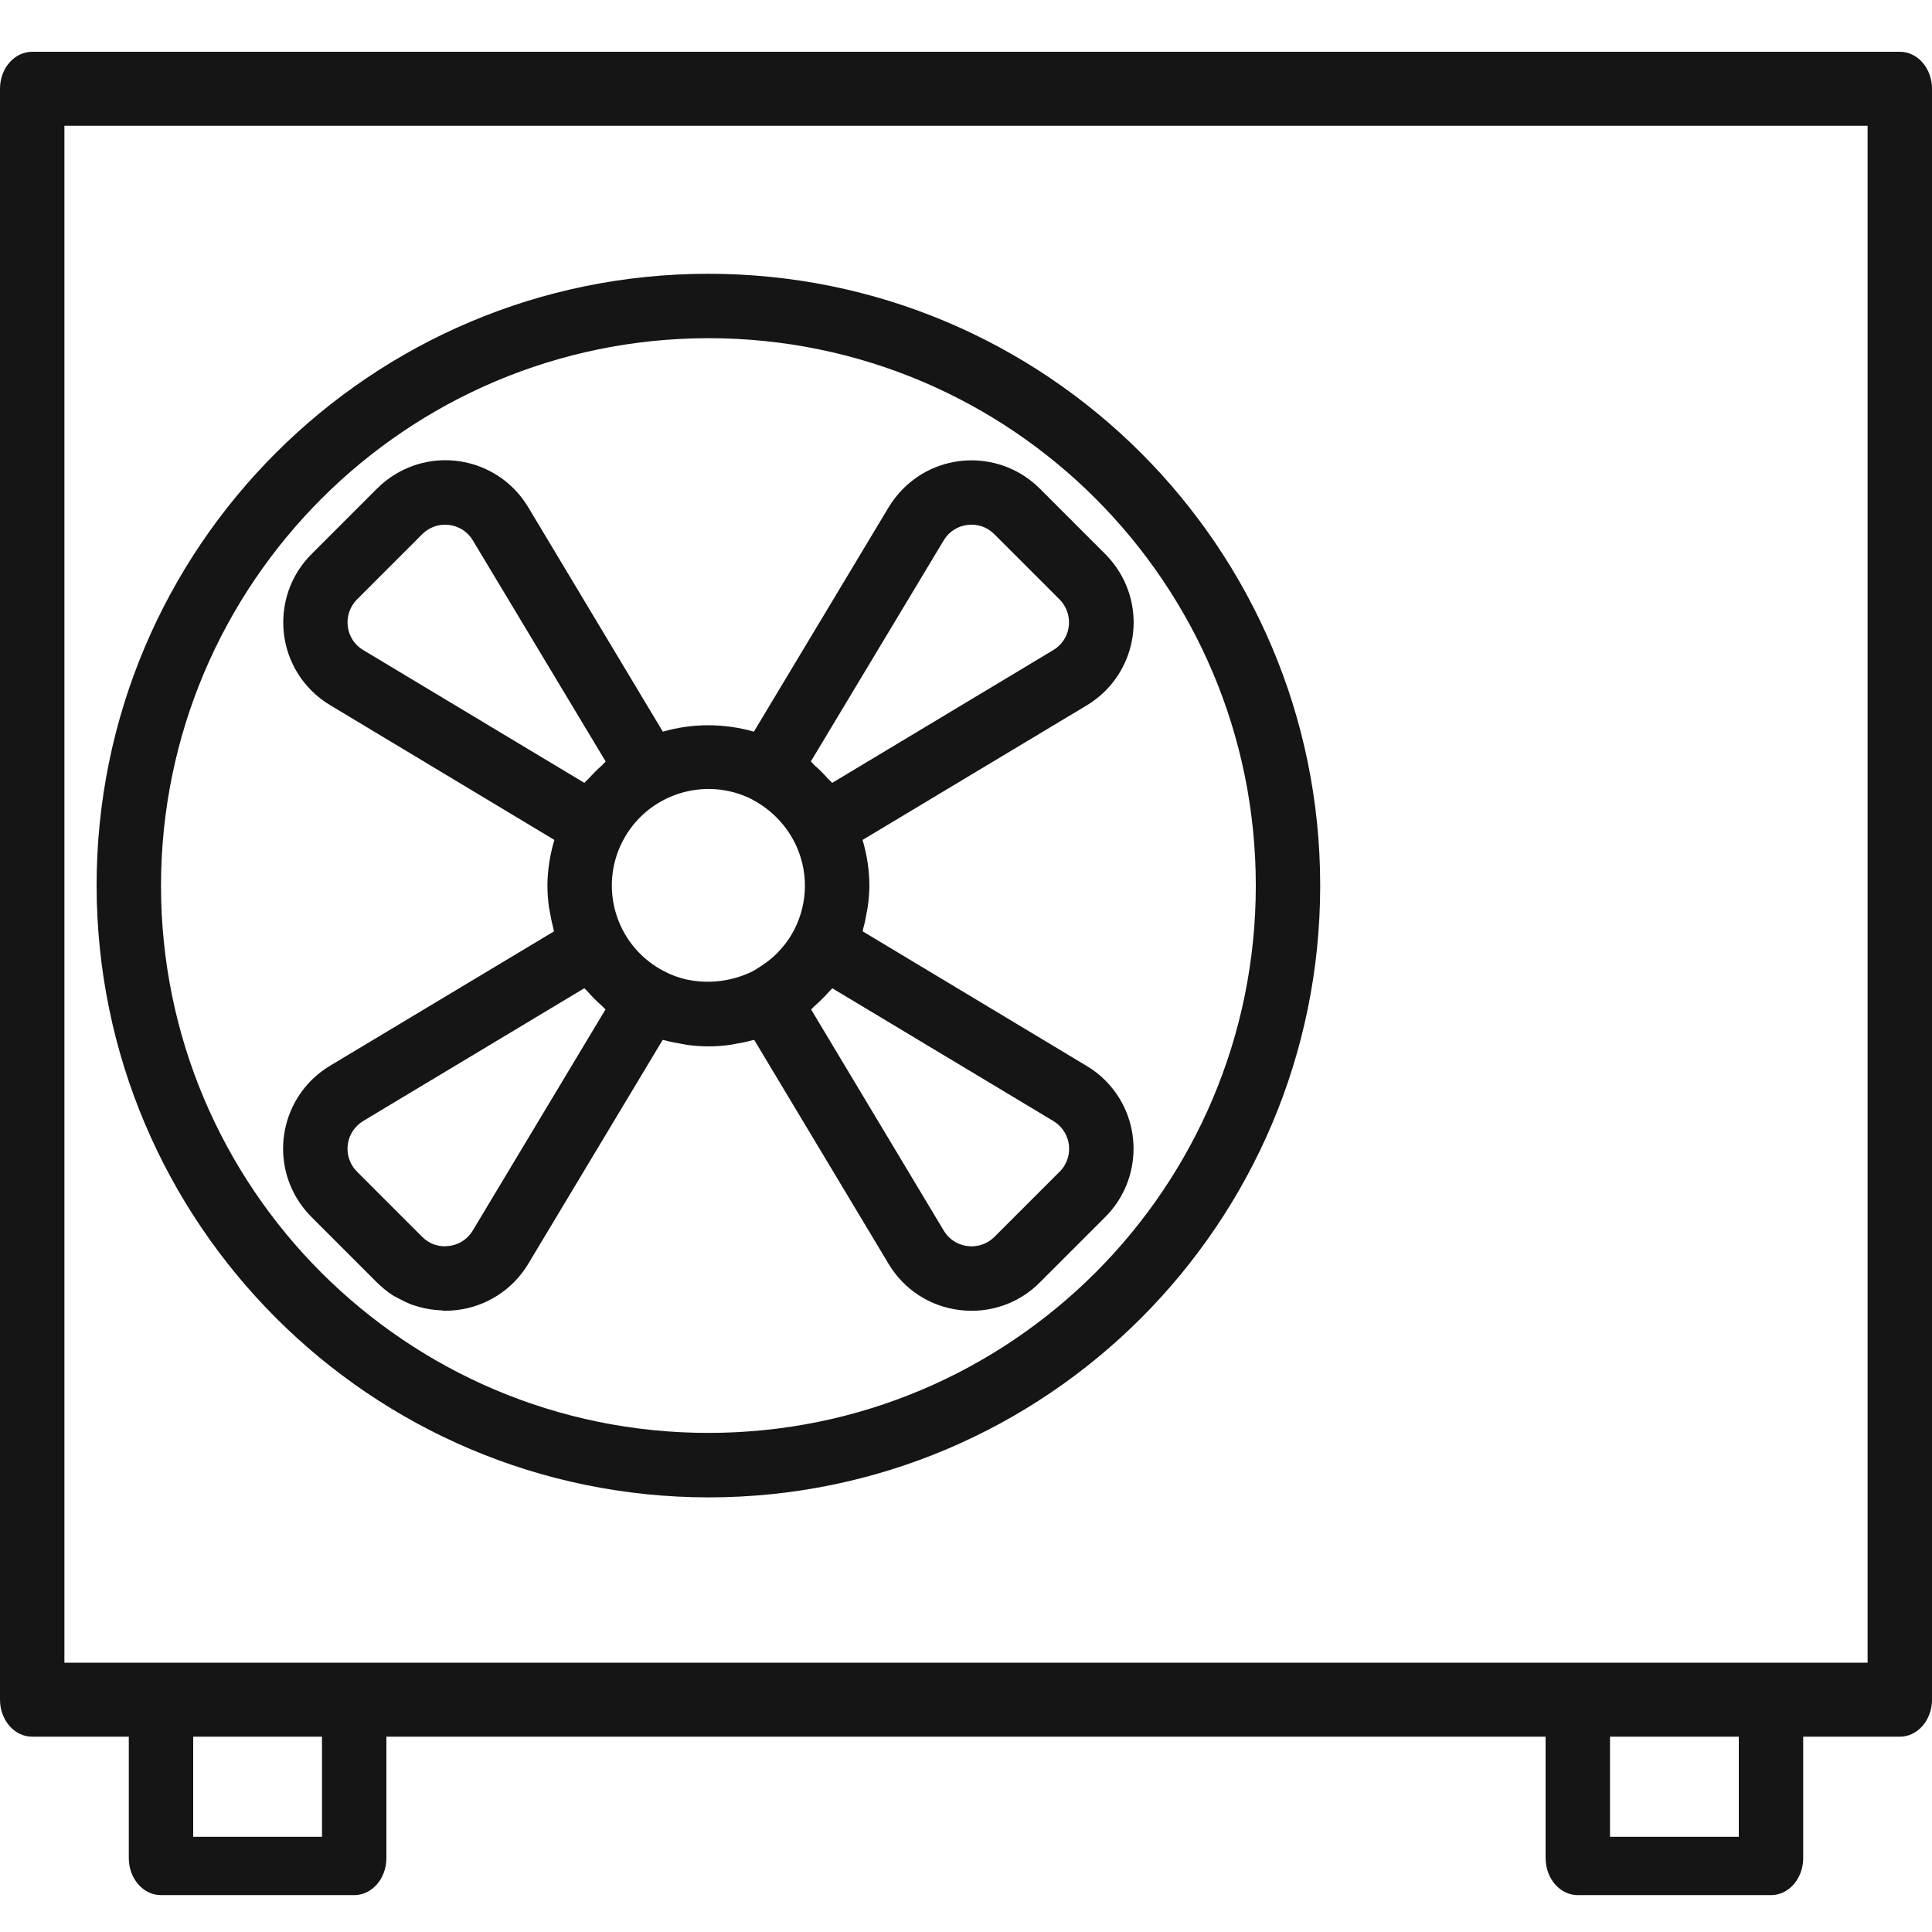 <svg width="24" height="24" viewBox="0 0 24 24" fill="none" xmlns="http://www.w3.org/2000/svg">
<g clip-path="url(#clip0)">
<path d="M23.6 0.643H0.4C0.179 0.643 0 0.849 0 1.102L0 21.114C0 21.368 0.179 21.574 0.4 21.574H1.6V23.082C1.6 23.336 1.779 23.542 2 23.542H4.4C4.621 23.542 4.8 23.336 4.8 23.082V21.574H19.2V23.082C19.2 23.336 19.379 23.542 19.6 23.542H22C22.221 23.542 22.4 23.336 22.4 23.082V21.574H23.6C23.821 21.574 24 21.368 24 21.114L24 1.102C24 0.849 23.821 0.643 23.6 0.643ZM4 22.817H2.4V21.574H4V22.817ZM21.6 22.817H20V21.574H21.6V22.817ZM23.2 20.655H0.8L0.8 1.562H23.2L23.2 20.655Z" fill="#151515"/>
<path d="M4.88 16.091C4.906 16.108 4.934 16.119 4.96 16.134C5.007 16.16 5.055 16.183 5.105 16.203C5.138 16.216 5.173 16.224 5.208 16.235C5.254 16.248 5.301 16.258 5.348 16.265C5.385 16.271 5.422 16.274 5.459 16.276C5.482 16.276 5.504 16.283 5.526 16.283C5.576 16.283 5.625 16.28 5.674 16.274C6.042 16.231 6.369 16.02 6.56 15.703L8.232 12.918C8.244 12.921 8.257 12.922 8.269 12.926C8.332 12.943 8.396 12.956 8.461 12.966C8.484 12.97 8.506 12.975 8.53 12.979C8.71 13.005 8.893 13.005 9.073 12.979C9.096 12.975 9.118 12.97 9.142 12.966C9.206 12.956 9.27 12.943 9.333 12.926C9.345 12.922 9.358 12.921 9.369 12.918L11.04 15.703C11.23 16.02 11.556 16.231 11.923 16.274C11.972 16.28 12.021 16.283 12.071 16.283C12.389 16.283 12.693 16.157 12.917 15.931L13.729 15.119C14.198 14.651 14.199 13.891 13.731 13.422C13.662 13.353 13.584 13.292 13.5 13.242L10.716 11.569C10.72 11.556 10.721 11.543 10.724 11.531C10.741 11.471 10.754 11.411 10.764 11.348C10.769 11.322 10.775 11.295 10.779 11.268C10.792 11.18 10.799 11.09 10.8 11.001C10.799 10.809 10.77 10.618 10.715 10.434L13.502 8.761C14.07 8.418 14.252 7.681 13.91 7.113C13.86 7.03 13.799 6.952 13.73 6.883L12.918 6.071C12.45 5.602 11.69 5.601 11.221 6.069C11.152 6.139 11.091 6.216 11.04 6.3L9.365 9.089C8.995 8.983 8.603 8.983 8.234 9.089L6.56 6.298C6.218 5.73 5.48 5.547 4.913 5.89C4.829 5.94 4.752 6.001 4.683 6.07L3.871 6.882C3.402 7.35 3.401 8.11 3.869 8.579C3.938 8.648 4.016 8.709 4.1 8.759L6.887 10.434C6.831 10.618 6.802 10.809 6.8 11.001C6.801 11.09 6.807 11.179 6.819 11.268C6.823 11.294 6.829 11.32 6.834 11.348C6.845 11.411 6.858 11.473 6.874 11.534C6.877 11.546 6.878 11.559 6.882 11.57L4.097 13.241C3.53 13.583 3.347 14.32 3.689 14.888C3.74 14.972 3.8 15.049 3.869 15.118L4.681 15.93C4.742 15.99 4.808 16.045 4.88 16.091ZM13.089 13.928C13.278 14.044 13.338 14.291 13.222 14.481C13.206 14.508 13.187 14.532 13.165 14.555L13.164 14.554L12.352 15.366C12.194 15.522 11.94 15.521 11.783 15.364C11.761 15.342 11.742 15.317 11.726 15.291L10.076 12.54C10.091 12.528 10.102 12.512 10.116 12.5C10.183 12.441 10.246 12.379 10.305 12.312C10.315 12.299 10.329 12.289 10.34 12.277L13.089 13.928ZM11.724 6.711C11.788 6.605 11.896 6.535 12.019 6.521C12.141 6.505 12.264 6.547 12.351 6.635L13.163 7.447C13.319 7.605 13.319 7.86 13.161 8.016C13.139 8.038 13.114 8.058 13.087 8.074L10.338 9.725C10.322 9.707 10.303 9.692 10.286 9.674C10.235 9.616 10.181 9.562 10.123 9.511C10.105 9.495 10.091 9.475 10.072 9.46L11.724 6.711ZM7.735 10.449C8.04 9.861 8.764 9.631 9.352 9.935H9.349C9.569 10.051 9.749 10.231 9.864 10.451C10.044 10.797 10.044 11.208 9.864 11.554C9.813 11.651 9.749 11.741 9.672 11.821C9.669 11.825 9.665 11.829 9.661 11.833C9.586 11.91 9.5 11.976 9.407 12.031C9.397 12.037 9.388 12.044 9.378 12.05C9.374 12.05 9.362 12.059 9.349 12.066C9.091 12.193 8.797 12.228 8.516 12.165C8.424 12.143 8.335 12.11 8.251 12.066L8.2 12.038C7.645 11.718 7.44 11.018 7.735 10.449ZM4.51 8.074C4.404 8.011 4.334 7.902 4.32 7.779C4.305 7.657 4.347 7.535 4.434 7.447L5.246 6.635C5.321 6.56 5.422 6.518 5.528 6.518C5.545 6.518 5.562 6.519 5.578 6.521C5.7 6.535 5.809 6.605 5.872 6.71L7.524 9.46C7.506 9.476 7.491 9.495 7.473 9.512C7.415 9.563 7.361 9.618 7.309 9.675C7.293 9.693 7.274 9.707 7.259 9.725L4.51 8.074ZM4.436 13.985C4.458 13.963 4.482 13.944 4.509 13.927L7.259 12.276C7.269 12.289 7.283 12.299 7.294 12.311C7.352 12.378 7.415 12.441 7.482 12.499C7.496 12.512 7.508 12.528 7.522 12.539L5.871 15.289C5.808 15.394 5.699 15.464 5.576 15.478C5.454 15.495 5.331 15.453 5.244 15.364L4.434 14.554C4.277 14.396 4.278 14.141 4.436 13.985Z" fill="#151515"/>
<path d="M8.8 18.601C12.997 18.601 16.4 15.198 16.4 11.001C16.4 6.803 12.997 3.401 8.8 3.401C4.603 3.401 1.2 6.803 1.2 11.001C1.205 15.196 4.604 18.596 8.8 18.601ZM8.8 4.201C12.556 4.201 15.6 7.245 15.6 11.001C15.6 14.756 12.556 17.8 8.8 17.8C5.044 17.8 2 14.756 2 11.001C2.004 7.247 5.046 4.205 8.8 4.201Z" fill="#151515"/>
</g>
<defs>
<clipPath id="clip0">
<rect width="24" height="23" fill="white" transform="translate(0 0.61)"/>
</clipPath>
</defs>
</svg>
